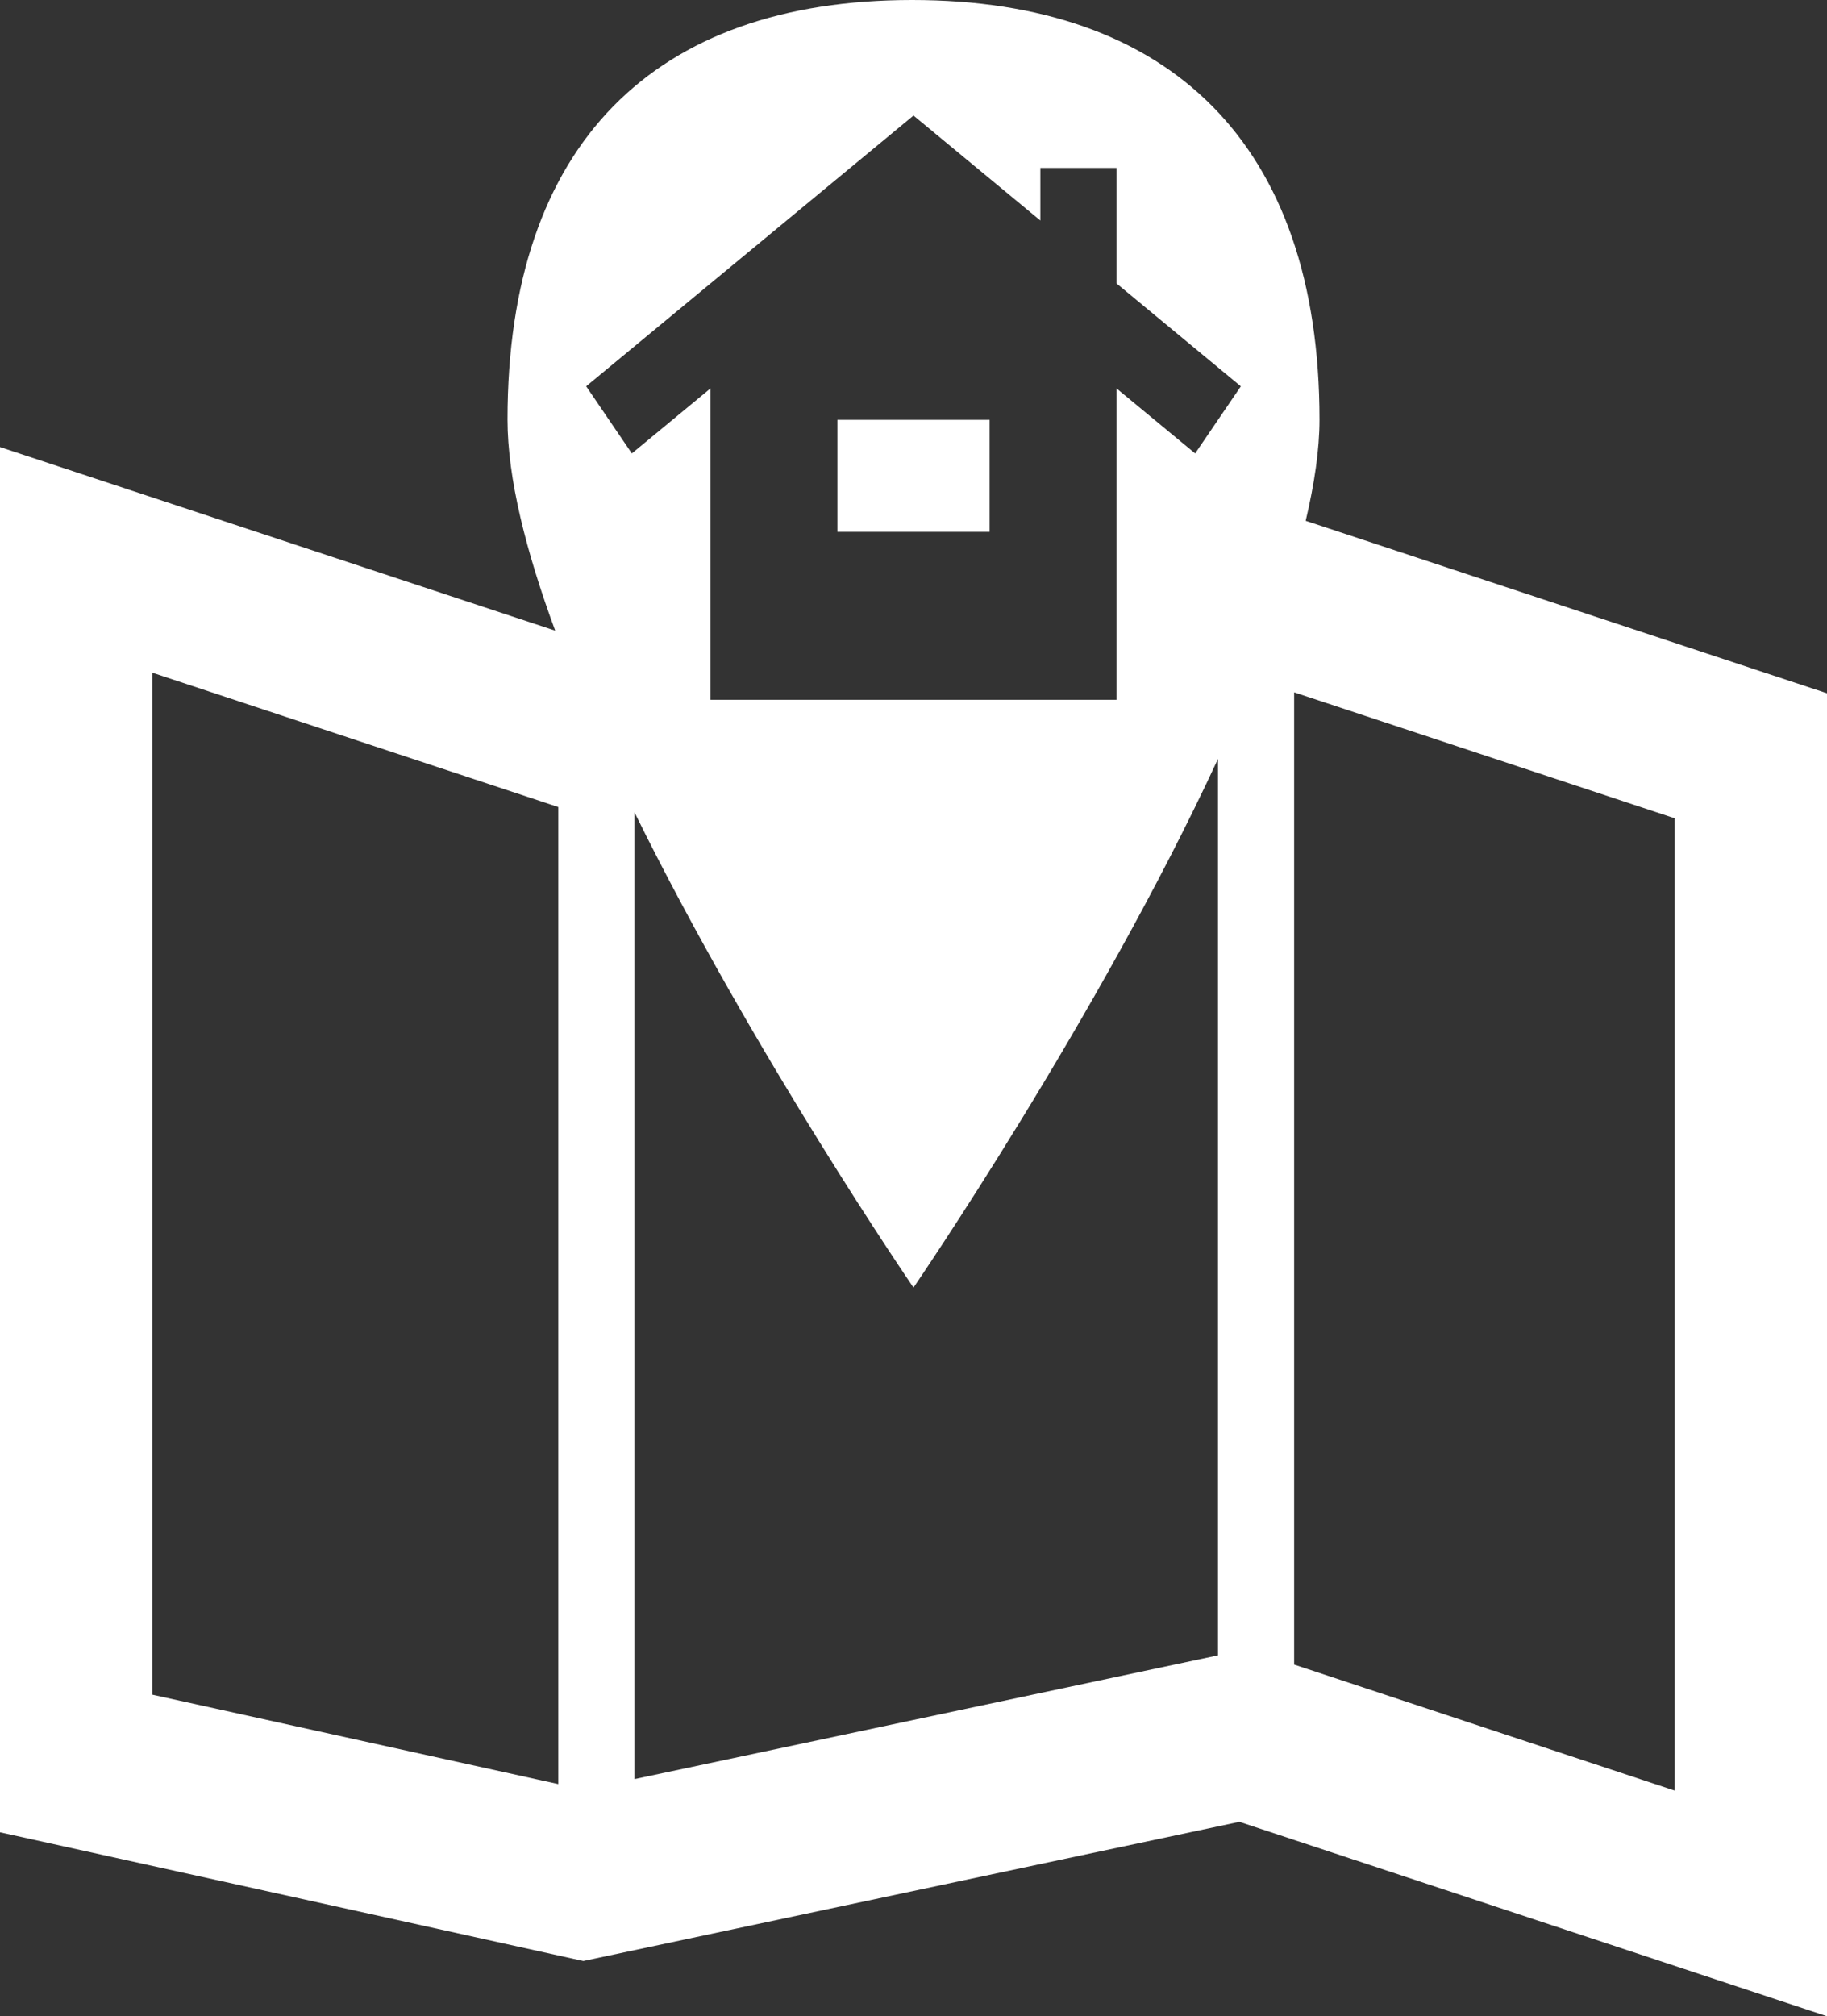 <svg width="68" height="75" viewBox="0 0 68 75" fill="none" xmlns="http://www.w3.org/2000/svg">
<rect x="0" y="0" width="68" height="75" fill="#333333" stroke="none"/>
<path fill-rule="evenodd" clip-rule="evenodd" d="M31.167 19.783H36.833V15.618H31.167V19.783ZM62.333 66.606L48.167 61.918V25.753L62.333 30.439V66.606ZM44.483 16.867L41.556 14.448V26.03H26.444V14.448L23.517 16.867L21.817 14.369L34 4.298L38.722 8.203V6.247H41.556V10.543L46.183 14.371L44.483 16.867ZM45.333 61.575L23.611 66.179V30.207C28.044 39.21 34 47.895 34 47.895C34 47.895 40.857 37.894 45.333 28.229V61.575ZM20.778 66.364L5.667 63.037V25.022L20.778 30.02V66.364ZM48.597 19.373C48.92 18.007 49.111 16.734 49.111 15.608C49.111 5.352 43.546 0 33.949 0C24.352 0 18.889 5.352 18.889 15.608C18.889 17.794 19.582 20.526 20.664 23.458L0 16.63V68.157L21.711 72.945L46.13 67.768L68 75V25.788L48.597 19.373Z" fill="white"/>
</svg>
